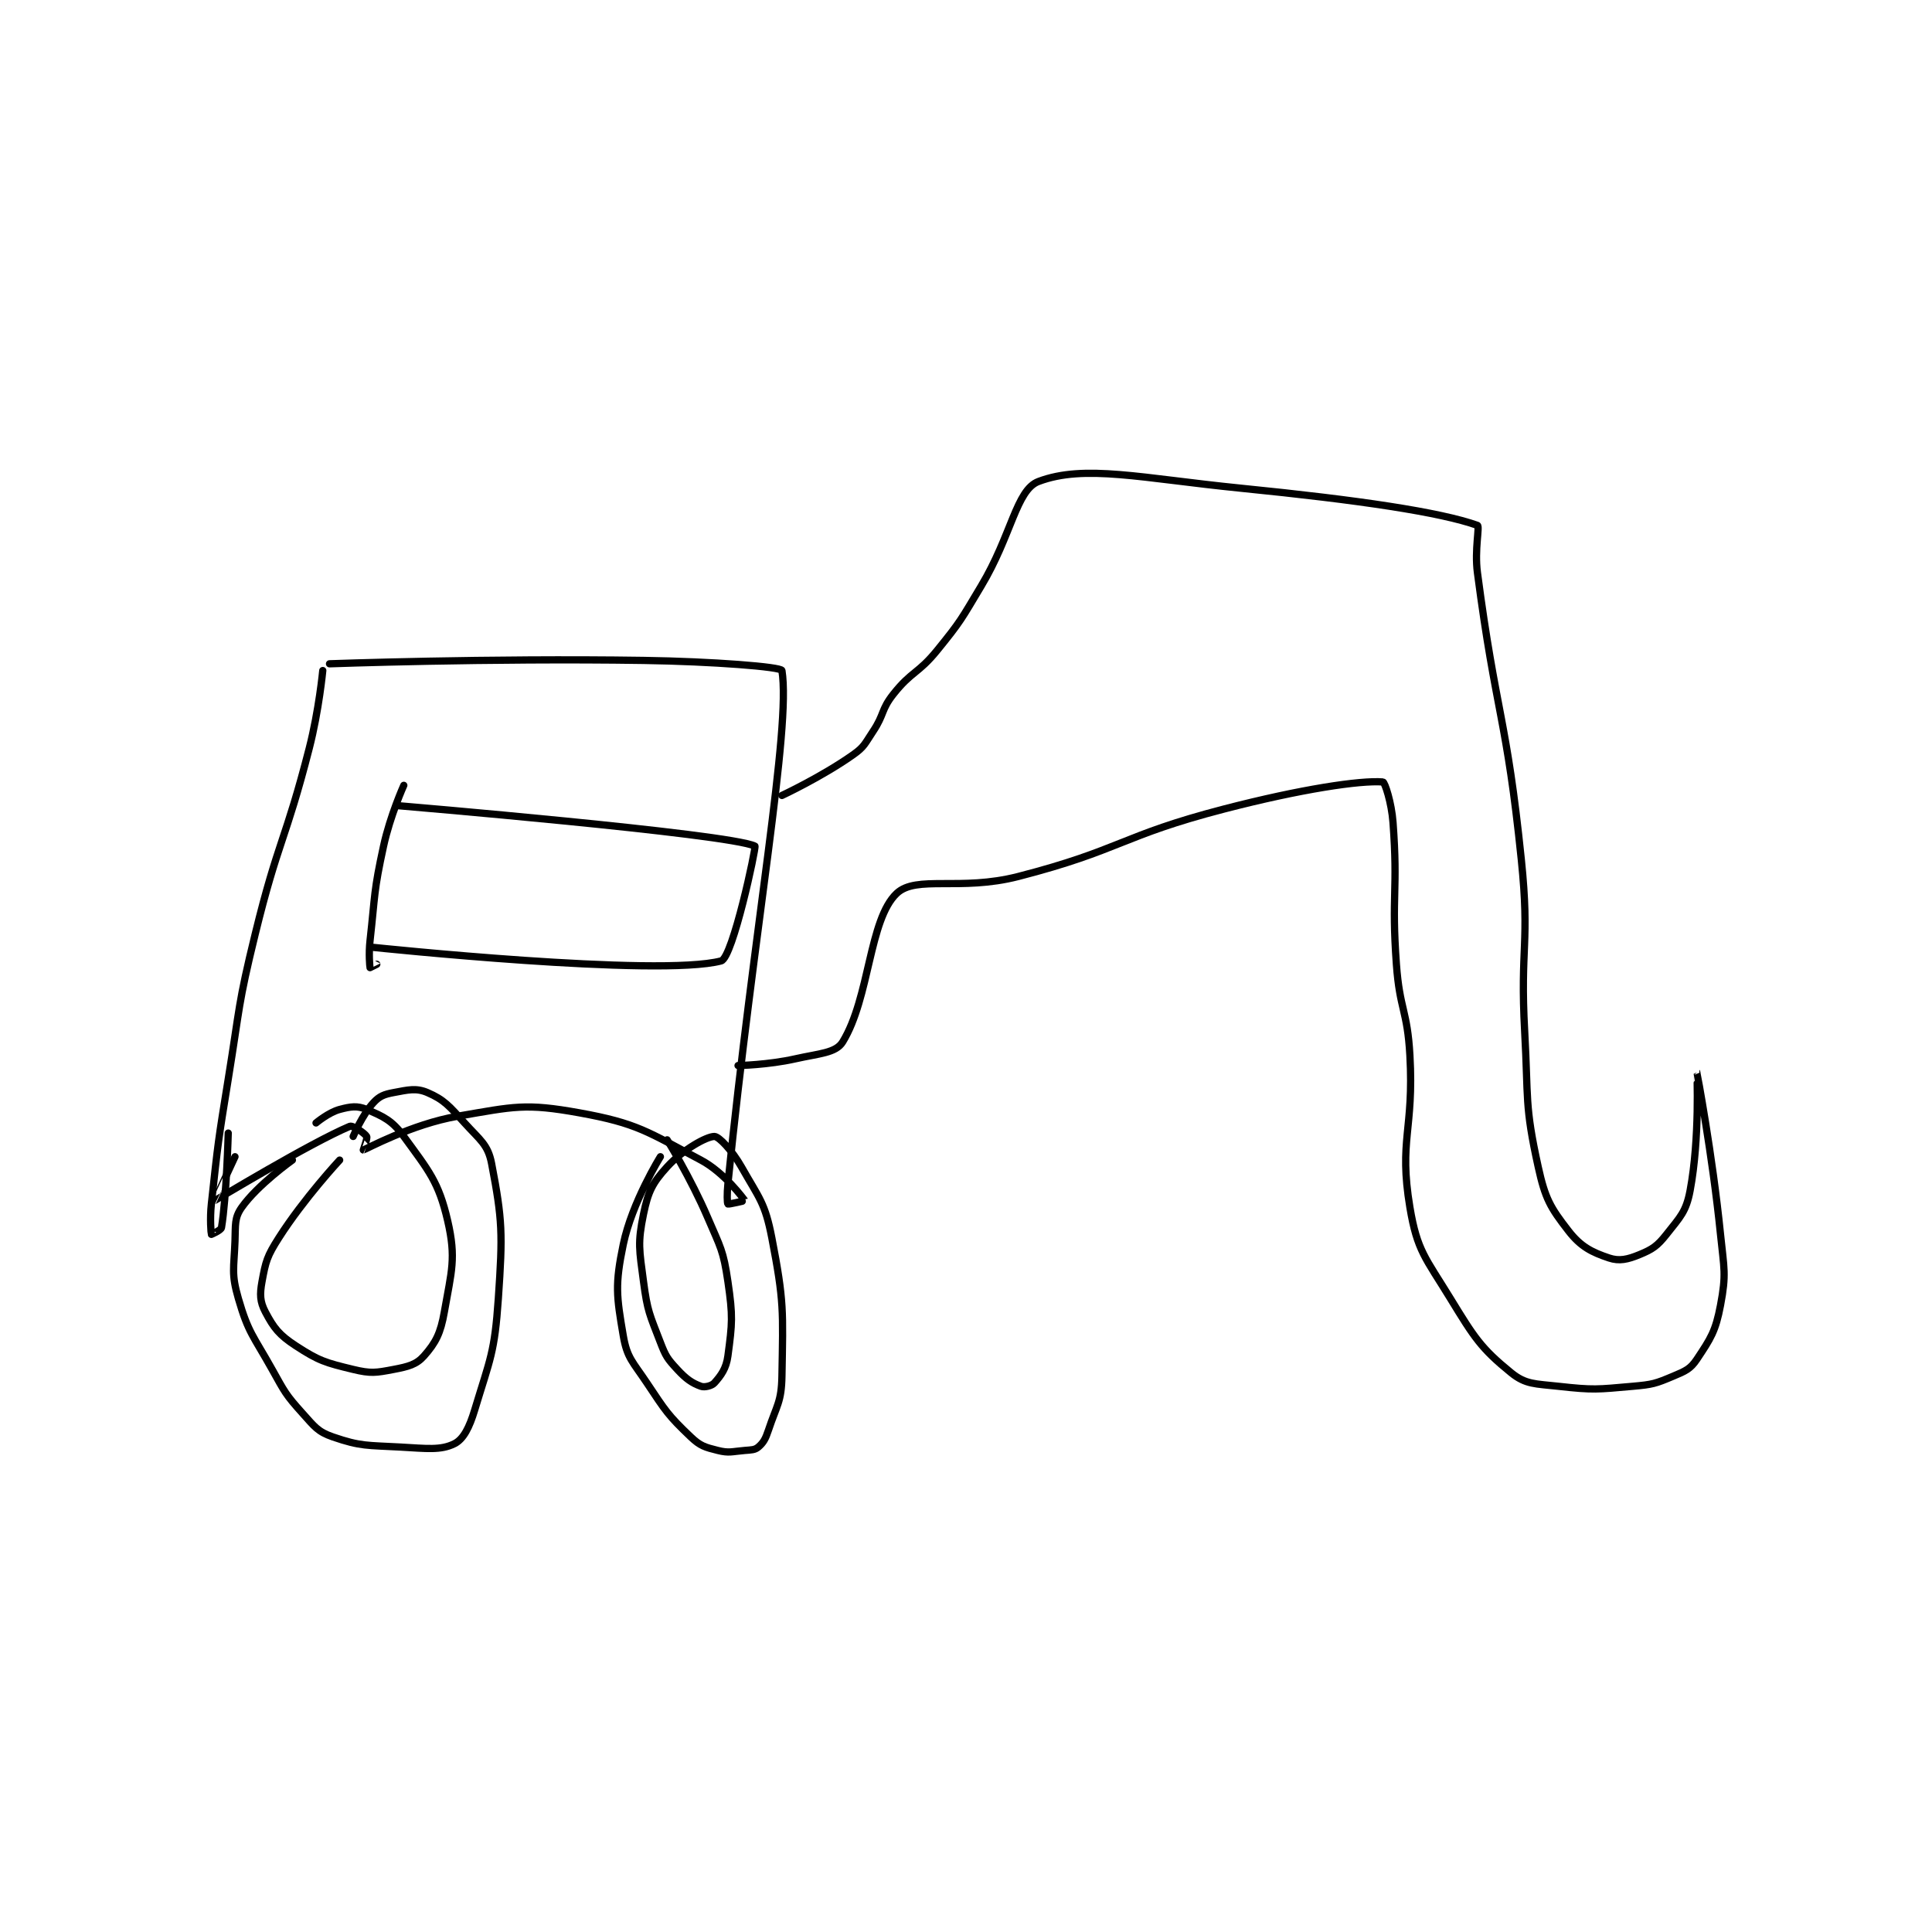 <?xml version="1.0" encoding="utf-8"?>
<!DOCTYPE svg PUBLIC "-//W3C//DTD SVG 1.1//EN" "http://www.w3.org/Graphics/SVG/1.1/DTD/svg11.dtd">
<svg viewBox="0 0 800 800" preserveAspectRatio="xMinYMin meet" xmlns="http://www.w3.org/2000/svg" version="1.1">
<g fill="none" stroke="black" stroke-linecap="round" stroke-linejoin="round" stroke-width="2.146">
<g transform="translate(87.52,199.37) scale(1.398) translate(-148,-85)">
<path id="0" d="M181 141 C181 141 179.873 152.797 177 164 C169.934 191.558 167.773 191.344 161 219 C155.832 240.104 156.502 240.446 153 262 C150.011 280.397 149.999 280.614 148 299 C147.521 303.408 147.919 307.812 148 308 C148.006 308.015 150.868 306.791 151 306 C152.494 297.039 153 278 153 278 "/>
<path id="1" d="M183 139 C183 139 229.681 137.309 276 138 C296.446 138.305 316.823 139.902 317 141 C319.752 158.063 308.657 217.387 301 293 C300.701 295.953 300.758 298.758 301 299 C301.162 299.162 306.02 298.032 306 298 C305.81 297.692 300.041 289.736 293 286 C277.21 277.622 274.221 275.109 257 272 C240.989 269.109 237.712 270.128 221 273 C207.269 275.36 193.714 282.841 193 283 C192.955 283.01 194.308 279.539 194 279 C193.474 278.08 189.895 275.622 189 276 C177.181 280.99 149.204 297.946 149 298 C148.958 298.011 155 285 155 285 "/>
<path id="2" d="M205 175 C205 175 200.971 183.931 199 193 C196.052 206.562 196.545 207.092 195 221 C194.565 224.912 194.919 228.718 195 229 C195.004 229.015 197 228 197 228 "/>
<path id="3" d="M203 181 C203 181 301.22 189.272 309 193 C309.438 193.21 302.442 226.086 299 227 C280.558 231.896 196 223 196 223 "/>
<path id="4" d="M317 178 C317 178 328.719 172.531 338 166 C341.444 163.577 341.517 162.725 344 159 C347.386 153.92 346.322 152.646 350 148 C355.44 141.129 357.332 141.975 363 135 C370.111 126.248 370.117 125.805 376 116 C385.044 100.926 386.388 87.49 393 85 C406.662 79.855 423.421 84.042 453 87 C487.935 90.493 512.062 94.094 523 98 C523.74 98.264 522.107 105.198 523 112 C528.532 154.13 531.641 154.655 536 197 C538.58 222.064 535.606 222.631 537 248 C538.098 267.985 536.951 269.623 541 288 C543.078 297.432 544.566 300.013 550 307 C553.623 311.658 556.856 313.285 562 315 C565.04 316.013 567.515 315.435 571 314 C574.877 312.404 576.276 311.451 579 308 C583.098 302.809 584.823 301.279 586 295 C588.91 279.48 587.999 259.999 588 260 C588.001 260.002 592.58 284.145 595 308 C596.043 318.284 596.76 319.695 595 329 C593.548 336.676 592.119 338.822 588 345 C586.073 347.89 584.603 348.483 581 350 C575.752 352.21 574.905 352.479 569 353 C558.408 353.935 557.452 354.161 547 353 C540.138 352.238 537.309 352.501 533 349 C524.038 341.718 522.093 338.586 515 327 C507.622 314.949 505.153 312.918 503 300 C499.659 279.954 504.233 277.189 503 255 C502.254 241.577 499.976 241.471 499 228 C497.495 207.232 499.512 206.416 498 186 C497.561 180.069 495.57 174.046 495 174 C488.329 173.466 470.74 176.104 448 182 C417.331 189.951 417.524 194.133 387 202 C369.795 206.434 356.807 201.528 351 207 C342.804 214.724 343.034 237.878 335 251 C332.973 254.31 328.016 254.416 321 256 C312.907 257.827 304 258 304 258 "/>
<path id="5" d="M172 286 C172 286 161.769 293.267 157 300 C154.789 303.122 155.18 305.133 155 310 C154.696 318.196 153.857 319.599 156 327 C158.961 337.229 160.412 338 166 348 C169.789 354.781 169.992 355.436 175 361 C178.584 364.982 179.533 366.46 184 368 C192.232 370.839 194.17 370.454 204 371 C211.772 371.432 215.948 372.026 220 370 C222.701 368.649 224.452 365.122 226 360 C230.603 344.776 231.897 343.111 233 327 C234.314 307.818 234.234 303.818 231 287 C229.916 281.362 227.578 280.06 223 275 C218.49 270.015 216.937 268.116 212 266 C208.677 264.576 206.334 265.187 202 266 C199.156 266.533 197.808 267.041 196 269 C192.709 272.565 190 279 190 279 "/>
<path id="6" d="M281 285 C281 285 272.596 298.493 270 311 C267.522 322.94 267.991 326.231 270 338 C271.131 344.624 272.794 345.691 277 352 C282.558 360.336 283.24 361.562 290 368 C292.827 370.693 294.2 371.05 298 372 C301.378 372.844 302.145 372.321 306 372 C307.967 371.836 308.98 371.874 310 371 C311.53 369.689 312.139 368.584 313 366 C315.489 358.534 316.866 357.635 317 350 C317.341 330.546 317.67 327.961 314 309 C311.993 298.63 310.314 297.378 305 288 C302.245 283.137 298.333 279 297 279 C294.667 279 287.69 282.864 283 288 C278.61 292.808 277.368 295.355 276 302 C274.228 310.607 274.753 312.526 276 322 C277.163 330.839 277.798 331.675 281 340 C282.595 344.146 283.09 344.848 286 348 C288.644 350.864 290.354 352.038 293 353 C294.091 353.397 296.229 352.867 297 352 C298.955 349.801 300.498 347.761 301 344 C302.293 334.303 302.504 332.275 301 322 C299.641 312.716 298.846 311.973 295 303 C289.983 291.293 283 280 283 280 "/>
<path id="7" d="M186 286 C186 286 175.488 297.28 168 309 C164.485 314.501 164.091 316.001 163 322 C162.309 325.803 162.387 327.936 164 331 C166.494 335.74 168.08 337.783 173 341 C179.832 345.467 181.822 346.026 190 348 C195.251 349.267 196.698 349.01 202 348 C206.313 347.178 208.728 346.575 211 344 C214.481 340.055 215.897 337.3 217 331 C219.133 318.814 220.562 315.104 218 304 C215.32 292.385 212.356 289.115 205 279 C201.584 274.303 198.991 273.101 194 271 C191.221 269.83 189.259 270.131 186 271 C182.714 271.876 179 275 179 275 "/>
</g>
</g>
</svg>
